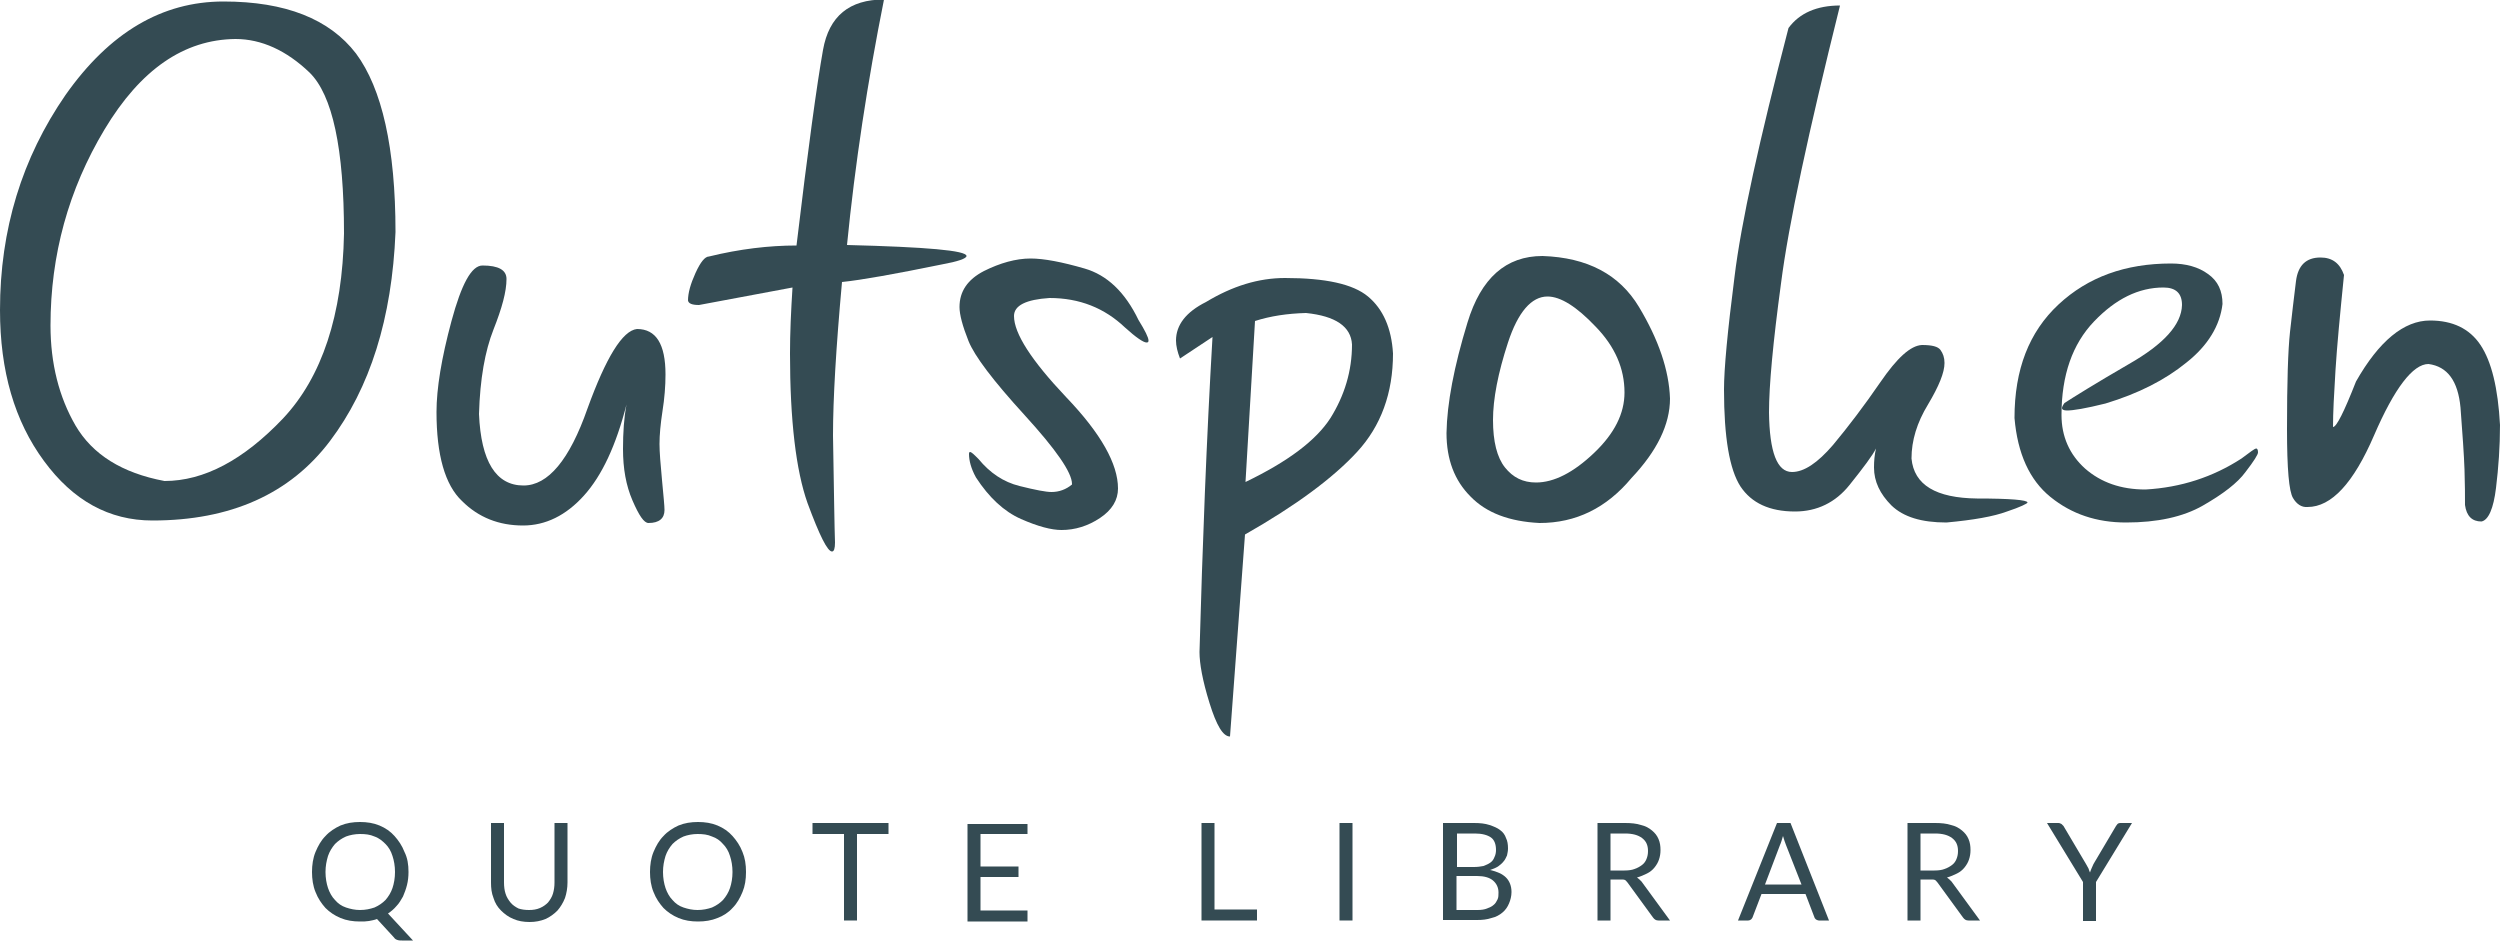 <?xml version="1.0" encoding="utf-8"?>
<!-- Generator: Adobe Illustrator 22.1.0, SVG Export Plug-In . SVG Version: 6.00 Build 0)  -->
<svg version="1.1" id="Слой_1" xmlns="http://www.w3.org/2000/svg" xmlns:xlink="http://www.w3.org/1999/xlink" x="0px" y="0px"
	 viewBox="0 0 500 190" style="enable-background:new 0 0 500 190;" xml:space="preserve">
<style type="text/css">
	.st0{fill:#344B53;}
</style>
<g>
	<g>
		<g>
			<path class="st0" d="M81.7,174.4c0,0.9-0.1,1.8-0.3,2.6c-0.2,0.8-0.5,1.6-0.8,2.3c-0.4,0.7-0.8,1.4-1.3,1.9
				c-0.5,0.6-1.1,1.1-1.7,1.5l5,5.4h-2.2c-0.3,0-0.6,0-0.9-0.1c-0.3-0.1-0.5-0.2-0.7-0.5l-3.4-3.7c-0.5,0.2-1.1,0.3-1.6,0.4
				c-0.6,0.1-1.1,0.1-1.8,0.1c-1.4,0-2.7-0.2-3.9-0.7c-1.2-0.5-2.2-1.2-3-2c-0.8-0.9-1.5-1.9-2-3.2c-0.5-1.2-0.7-2.6-0.7-4
				s0.2-2.8,0.7-4c0.5-1.2,1.1-2.3,2-3.2c0.8-0.9,1.9-1.6,3-2.1c1.2-0.5,2.5-0.7,3.9-0.7s2.7,0.2,3.9,0.7c1.2,0.5,2.2,1.2,3,2.1
				c0.8,0.9,1.5,1.9,2,3.2C81.5,171.6,81.7,172.9,81.7,174.4z M79,174.4c0-1.2-0.2-2.3-0.5-3.2c-0.3-1-0.8-1.8-1.4-2.4
				s-1.3-1.2-2.2-1.5c-0.9-0.4-1.8-0.5-2.9-0.5c-1,0-2,0.2-2.8,0.5c-0.9,0.4-1.6,0.9-2.2,1.5c-0.6,0.7-1.1,1.5-1.4,2.4
				c-0.3,1-0.5,2-0.5,3.2s0.2,2.3,0.5,3.2c0.3,0.9,0.8,1.8,1.4,2.4c0.6,0.7,1.3,1.2,2.2,1.5c0.9,0.3,1.8,0.5,2.8,0.5
				c1.1,0,2-0.2,2.9-0.5c0.9-0.4,1.6-0.9,2.2-1.5c0.6-0.7,1.1-1.5,1.4-2.4C78.8,176.7,79,175.6,79,174.4z"/>
			<path class="st0" d="M105.8,182c0.8,0,1.5-0.1,2.2-0.4s1.2-0.7,1.6-1.1c0.4-0.5,0.8-1.1,1-1.8c0.2-0.7,0.3-1.4,0.3-2.2v-11.9h2.6
				v11.9c0,1.1-0.2,2.2-0.5,3.1c-0.4,1-0.9,1.8-1.5,2.5c-0.7,0.7-1.5,1.3-2.4,1.7c-1,0.4-2,0.6-3.2,0.6c-1.2,0-2.3-0.2-3.2-0.6
				c-1-0.4-1.8-1-2.5-1.7c-0.7-0.7-1.2-1.5-1.5-2.5c-0.4-1-0.5-2-0.5-3.1v-11.9h2.6v11.9c0,0.8,0.1,1.6,0.3,2.2
				c0.2,0.7,0.6,1.3,1,1.8c0.4,0.5,1,0.9,1.6,1.2C104.3,181.9,105,182,105.8,182z"/>
			<path class="st0" d="M149.2,174.4c0,1.5-0.2,2.8-0.7,4c-0.5,1.2-1.1,2.3-2,3.2c-0.8,0.9-1.9,1.6-3,2c-1.2,0.5-2.5,0.7-3.9,0.7
				c-1.4,0-2.7-0.2-3.9-0.7c-1.2-0.5-2.2-1.2-3-2c-0.8-0.9-1.5-1.9-2-3.2c-0.5-1.2-0.7-2.6-0.7-4s0.2-2.8,0.7-4
				c0.5-1.2,1.1-2.3,2-3.2c0.8-0.9,1.9-1.6,3-2.1c1.2-0.5,2.5-0.7,3.9-0.7c1.4,0,2.7,0.2,3.9,0.7c1.2,0.5,2.2,1.2,3,2.1
				c0.8,0.9,1.5,1.9,2,3.2C149,171.6,149.2,172.9,149.2,174.4z M146.5,174.4c0-1.2-0.2-2.3-0.5-3.2c-0.3-1-0.8-1.8-1.4-2.4
				c-0.6-0.7-1.3-1.2-2.2-1.5c-0.9-0.4-1.8-0.5-2.9-0.5c-1,0-2,0.2-2.8,0.5c-0.9,0.4-1.6,0.9-2.2,1.5c-0.6,0.7-1.1,1.5-1.4,2.4
				c-0.3,1-0.5,2-0.5,3.2s0.2,2.3,0.5,3.2c0.3,0.9,0.8,1.8,1.4,2.4c0.6,0.7,1.3,1.2,2.2,1.5c0.9,0.3,1.8,0.5,2.8,0.5
				c1.1,0,2-0.2,2.9-0.5c0.9-0.4,1.6-0.9,2.2-1.5c0.6-0.7,1.1-1.5,1.4-2.4C146.3,176.7,146.5,175.6,146.5,174.4z"/>
			<path class="st0" d="M177.7,164.6v2.2h-6.3v17.3h-2.6v-17.3h-6.3v-2.2H177.7z"/>
			<path class="st0" d="M205.5,164.6v2.2h-9.4v6.5h7.6v2.1h-7.6v6.7h9.4v2.2h-12v-19.5H205.5z"/>
			<path class="st0" d="M243,181.9h8.4v2.2h-11.1v-19.5h2.6V181.9z"/>
			<path class="st0" d="M270.5,184.1h-2.6v-19.5h2.6V184.1z"/>
			<path class="st0" d="M288.6,184.1v-19.5h6.2c1.2,0,2.2,0.1,3.1,0.4s1.6,0.6,2.1,1c0.6,0.4,1,1,1.2,1.6c0.3,0.6,0.4,1.3,0.4,2.1
				c0,0.5-0.1,0.9-0.2,1.4c-0.2,0.4-0.4,0.9-0.7,1.2c-0.3,0.4-0.7,0.7-1.1,1c-0.5,0.3-1,0.5-1.6,0.7c1.4,0.3,2.5,0.8,3.2,1.5
				c0.7,0.7,1.1,1.7,1.1,2.9c0,0.8-0.2,1.6-0.5,2.3c-0.3,0.7-0.7,1.3-1.3,1.8c-0.6,0.5-1.3,0.9-2.2,1.1c-0.9,0.3-1.8,0.4-2.9,0.4
				H288.6z M291.3,173.4h3.5c0.7,0,1.4-0.1,1.9-0.2c0.5-0.2,1-0.4,1.4-0.7c0.4-0.3,0.6-0.6,0.8-1.1c0.2-0.4,0.3-0.9,0.3-1.4
				c0-1.1-0.3-2-1-2.5c-0.7-0.5-1.8-0.8-3.2-0.8h-3.6V173.4z M291.3,175.2v6.8h4.2c0.8,0,1.4-0.1,1.9-0.3c0.5-0.2,1-0.4,1.3-0.7
				c0.4-0.3,0.6-0.7,0.8-1.1c0.2-0.4,0.2-0.9,0.2-1.4c0-1-0.4-1.8-1.1-2.4c-0.7-0.6-1.8-0.9-3.2-0.9H291.3z"/>
			<path class="st0" d="M322.1,176v8.1h-2.6v-19.5h5.5c1.2,0,2.3,0.1,3.2,0.4c0.9,0.2,1.6,0.6,2.2,1.1c0.6,0.5,1,1,1.3,1.7
				c0.3,0.7,0.4,1.4,0.4,2.2c0,0.7-0.1,1.3-0.3,1.9c-0.2,0.6-0.5,1.1-0.9,1.6c-0.4,0.5-0.9,0.9-1.5,1.2s-1.3,0.6-2,0.8
				c0.3,0.2,0.6,0.5,0.9,0.8l5.7,7.8h-2.3c-0.5,0-0.8-0.2-1.1-0.6l-5.1-7c-0.2-0.2-0.3-0.4-0.5-0.5c-0.2-0.1-0.5-0.1-0.8-0.1H322.1z
				 M322.1,174.1h2.8c0.8,0,1.5-0.1,2-0.3c0.6-0.2,1.1-0.5,1.5-0.8c0.4-0.3,0.7-0.7,0.9-1.2c0.2-0.5,0.3-1,0.3-1.6
				c0-1.2-0.4-2-1.2-2.6c-0.8-0.6-1.9-0.9-3.4-0.9h-2.9V174.1z"/>
			<path class="st0" d="M365.8,184.1h-2c-0.2,0-0.4-0.1-0.6-0.2c-0.1-0.1-0.3-0.3-0.3-0.4l-1.8-4.7h-8.8l-1.8,4.7
				c-0.1,0.2-0.2,0.3-0.3,0.4c-0.2,0.1-0.3,0.2-0.6,0.2h-2l7.8-19.5h2.7L365.8,184.1z M353,176.9h7.3l-3.1-7.9
				c-0.2-0.5-0.4-1.1-0.6-1.8c-0.1,0.4-0.2,0.7-0.3,1c-0.1,0.3-0.2,0.6-0.3,0.8L353,176.9z"/>
			<path class="st0" d="M384.1,176v8.1h-2.6v-19.5h5.5c1.2,0,2.3,0.1,3.2,0.4c0.9,0.2,1.6,0.6,2.2,1.1c0.6,0.5,1,1,1.3,1.7
				c0.3,0.7,0.4,1.4,0.4,2.2c0,0.7-0.1,1.3-0.3,1.9c-0.2,0.6-0.5,1.1-0.9,1.6c-0.4,0.5-0.9,0.9-1.5,1.2c-0.6,0.3-1.3,0.6-2,0.8
				c0.3,0.2,0.6,0.5,0.9,0.8l5.7,7.8h-2.3c-0.5,0-0.8-0.2-1.1-0.6l-5.1-7c-0.2-0.2-0.3-0.4-0.5-0.5c-0.2-0.1-0.5-0.1-0.8-0.1H384.1z
				 M384.1,174.1h2.8c0.8,0,1.5-0.1,2-0.3c0.6-0.2,1.1-0.5,1.5-0.8c0.4-0.3,0.7-0.7,0.9-1.2c0.2-0.5,0.3-1,0.3-1.6
				c0-1.2-0.4-2-1.2-2.6c-0.8-0.6-1.9-0.9-3.4-0.9h-2.9V174.1z"/>
			<path class="st0" d="M419.2,176.4v7.8h-2.6v-7.8l-7.2-11.8h2.3c0.2,0,0.4,0.1,0.6,0.2c0.1,0.1,0.3,0.3,0.4,0.4l4.5,7.6
				c0.2,0.3,0.3,0.6,0.5,0.9c0.1,0.3,0.2,0.6,0.3,0.8c0.1-0.3,0.2-0.6,0.3-0.8c0.1-0.3,0.3-0.6,0.4-0.9l4.5-7.6
				c0.1-0.1,0.2-0.3,0.3-0.4c0.1-0.1,0.3-0.2,0.6-0.2h2.3L419.2,176.4z"/>
		</g>
		<g>
			<path class="st0" d="M0,62c0-16.1,4.4-30.4,13.1-43C21.9,6.5,32.4,0.3,44.7,0.3c12.4,0,21.2,3.5,26.5,10.4
				c5.2,7,7.9,18.9,7.9,35.7c-0.7,17.3-5.1,31.2-13.1,41.8c-8,10.6-19.9,15.9-35.5,15.9c-8.7,0-15.9-4-21.7-11.9
				C2.9,84.2,0,74.2,0,62z M20.9,25.9c-7.2,12-10.8,25.1-10.8,39.2c0,7.6,1.7,14.3,5,20c3.4,5.8,9.3,9.5,17.8,11.1
				c7.9,0,15.8-4.2,23.7-12.5c7.8-8.3,11.9-20.7,12.2-37c0-17-2.3-27.7-6.9-32.2c-4.6-4.4-9.6-6.7-14.8-6.7
				C36.8,7.9,28.1,13.9,20.9,25.9z"/>
			<path class="st0" d="M96.5,53.1c3.2,0,4.8,0.9,4.8,2.7c0,2.5-0.9,5.8-2.6,10.1c-1.7,4.3-2.7,9.9-2.9,16.9
				c0.4,9.5,3.4,14.3,8.9,14.3c4.9,0,9.2-5.1,12.8-15.4c3.7-10.2,7-15.6,9.9-15.9c3.8,0,5.7,3,5.7,9.1c0,2.3-0.2,4.8-0.6,7.3
				c-0.4,2.6-0.6,4.8-0.6,6.6c0,1.6,0.2,4,0.5,7.2c0.3,3.2,0.5,5.2,0.5,6c0,1.7-1.1,2.6-3.2,2.6c-0.9,0-1.9-1.5-3.2-4.5
				c-1.3-3-1.9-6.4-1.9-10.3c0-3.3,0.2-6.3,0.7-8.9c-2.1,8.2-4.9,14.2-8.5,18.2c-3.6,4-7.7,6-12.2,6c-4.8,0-8.9-1.6-12.2-4.9
				c-3.4-3.2-5.1-9.2-5.1-17.8c0-4.7,1-10.8,3-18.2C92.3,56.8,94.3,53.1,96.5,53.1z"/>
			<path class="st0" d="M164.6,10c1.2-6.8,5.3-10.1,12.2-10.1c-3.3,16.5-5.8,32.9-7.4,49.1c15.9,0.4,23.9,1.1,23.9,2.2
				c0,0.5-1.7,1.1-5,1.7c-9.3,1.9-16,3.1-19.9,3.5c-1.2,13.2-1.8,23.4-1.8,30.7c0.2,11.7,0.3,18.8,0.4,21.4c0,1.2-0.2,1.8-0.6,1.8
				c-0.9,0-2.5-3.2-4.9-9.7c-2.3-6.5-3.5-16.5-3.5-29.9c0-4.1,0.2-8.5,0.5-13.2l-18.7,3.5c-1.4,0-2.1-0.3-2.2-0.9
				c0-1.5,0.5-3.3,1.5-5.5c1-2.2,1.9-3.3,2.7-3.3c6.1-1.5,12-2.2,17.5-2.2C161.6,29.8,163.4,16.7,164.6,10z"/>
			<path class="st0" d="M227.7,64c1.3,2.1,2,3.5,2,4.1c0,0.3-0.1,0.4-0.4,0.4c-0.6,0-2.1-1-4.3-3c-4.1-3.9-9.1-5.9-15.1-5.9
				c-4.7,0.3-7.1,1.5-7.1,3.6c0,3.5,3.5,8.9,10.4,16.2c7,7.3,10.4,13.4,10.4,18.3c0,2.3-1.2,4.3-3.6,5.9c-2.4,1.6-5,2.4-7.7,2.4
				c-2,0-4.7-0.7-8.1-2.2c-3.4-1.5-6.4-4.3-9-8.3c-1-1.8-1.4-3.4-1.4-4.7c0-0.3,0.1-0.4,0.2-0.4c0.3,0,0.8,0.5,1.7,1.4
				c2.3,2.8,5,4.6,8.2,5.4s5.3,1.2,6.4,1.2c1.5,0,2.9-0.5,4.1-1.5v-0.1c0-2.3-3.2-6.9-9.5-13.8c-6.3-6.9-10-11.8-11.2-14.8
				c-1.2-3-1.8-5.3-1.8-6.8c0-3.1,1.6-5.5,4.9-7.2c3.2-1.6,6.4-2.5,9.3-2.5c2.7,0,6.3,0.7,10.8,2C221.4,55,225,58.4,227.7,64z"/>
			<path class="st0" d="M236,71.7c-0.5-1.3-0.8-2.5-0.8-3.6c0-3.1,2-5.7,6-7.7c5.3-3.2,10.5-4.8,15.8-4.8c8.1,0,13.6,1.2,16.6,3.7
				c3,2.5,4.7,6.3,5,11.4c0,7.9-2.4,14.5-7.2,19.7c-4.8,5.2-12.2,10.7-22.4,16.5l-3,40.4c-1.4,0-2.7-2.2-4.1-6.7
				c-1.4-4.5-2-7.9-2-10.2c0.6-21.4,1.4-42.5,2.6-63L236,71.7z M251,64.2l-1.9,32.2c8.5-4.1,14.1-8.3,17-12.8
				c2.8-4.5,4.3-9.4,4.3-14.7c-0.2-3.6-3.3-5.7-9.2-6.3C257.5,62.7,254.1,63.2,251,64.2z"/>
			<path class="st0" d="M293.5,64.5c2.7-8.9,7.7-13.3,15-13.3c9,0.3,15.4,3.7,19.3,10.2c3.9,6.5,6,12.6,6.2,18.3
				c0,5.2-2.6,10.5-7.7,15.9c-5,6-11.1,9-18.4,9c-6-0.3-10.6-2-13.8-5.3c-3.2-3.2-4.8-7.4-4.8-12.7
				C289.4,80.7,290.8,73.3,293.5,64.5z M319.1,65.3c-3.8-4-7-6-9.6-6c-3.2,0-5.9,3.1-7.9,9.2s-3,11.3-3,15.5c0,4.3,0.8,7.5,2.4,9.5
				c1.6,2,3.6,3,6.2,3c3.6,0,7.5-2,11.6-5.9c4.1-3.9,6.1-7.9,6.1-12.1C324.9,73.7,323,69.3,319.1,65.3z"/>
			<path class="st0" d="M357.7,5.6c2.2-3,5.7-4.5,10.3-4.5c-6.3,25.3-10.3,43.8-11.8,55.6c-1.6,11.8-2.4,20.4-2.4,25.8
				c0.1,7.9,1.6,11.9,4.6,11.9c2.4,0,5.1-1.8,8.2-5.4c3-3.6,6.2-7.8,9.5-12.6c3.3-4.8,6-7.3,8.3-7.4c2,0,3.2,0.3,3.7,1
				c0.5,0.7,0.8,1.5,0.8,2.6c0,1.9-1.1,4.6-3.3,8.3c-2.2,3.6-3.3,7.2-3.3,10.8c0.5,5.3,4.9,7.9,13.1,8c6.7,0,10.1,0.3,10.1,0.8
				c0,0.2-1.4,0.9-4.1,1.8c-2.7,1-6.7,1.7-12.1,2.2c-5,0-8.6-1.1-11-3.4c-2.3-2.3-3.5-4.8-3.5-7.6c0-1.3,0.1-2.5,0.4-3.8
				c-0.7,1.4-2.5,3.8-5.3,7.3c-2.8,3.5-6.5,5.3-10.9,5.3c-5.1,0-8.7-1.7-10.9-5c-2.2-3.4-3.3-9.8-3.3-19.4c0-4.1,0.7-11.6,2.1-22.5
				C348.2,44.6,351.9,27.9,357.7,5.6z"/>
			<path class="st0" d="M425.8,72.8c7-4,10.5-7.9,10.6-11.8c0-2.3-1.2-3.5-3.7-3.5c-5,0-9.6,2.3-13.9,6.8
				c-4.3,4.5-6.5,10.7-6.5,18.7c0,4.3,1.6,7.9,4.7,10.7c3.2,2.8,7.2,4.2,12.1,4.2c7.1-0.4,13.5-2.5,19.2-6.2c1.7-1.3,2.7-2,2.9-2
				c0.3,0,0.4,0.3,0.4,0.8c0,0.4-0.8,1.7-2.5,3.9c-1.6,2.2-4.5,4.4-8.5,6.7c-4,2.3-9.2,3.4-15.4,3.4c-5.9,0-10.9-1.7-15.1-5.1
				c-4.2-3.4-6.6-8.7-7.2-15.8c0-9.7,2.9-17.2,8.8-22.7s13.4-8.2,22.5-8.2c3,0,5.5,0.7,7.4,2.1c2,1.4,2.9,3.4,2.9,6
				c-0.5,4.3-2.9,8.3-7.2,11.7c-4.3,3.5-9.6,6.2-16.2,8.2c-4,1-6.5,1.4-7.7,1.4c-0.7,0-1-0.2-1-0.5c0-0.2,0.2-0.6,0.5-1
				C414.6,79.5,418.9,76.8,425.8,72.8z"/>
			<path class="st0" d="M458.6,99.6c-0.8-1.3-1.2-5.8-1.2-13.8c0-9.3,0.2-15.7,0.6-19.4c0.4-3.6,0.8-7,1.2-10.2
				c0.4-3.1,2-4.7,4.9-4.7c2.4,0,3.9,1.2,4.7,3.5c-0.8,7.9-1.4,14.2-1.7,19c-0.3,4.8-0.5,8.6-0.5,11.4c0.7,0,2.2-3,4.6-9.1
				c4.6-8.1,9.6-12.2,14.8-12.2c4.5,0,7.9,1.6,10.1,4.9c2.2,3.3,3.5,8.6,3.9,16c0,4.3-0.3,8.5-0.8,12.6c-0.5,4.1-1.5,6.4-2.9,6.7
				c-1.9,0-3-1.1-3.3-3.3c0-1.8,0-4.2-0.1-7.1c-0.1-2.9-0.4-7.1-0.8-12.4c-0.5-5.3-2.6-8.2-6.4-8.7c-3.1,0-6.8,4.8-10.9,14.3
				c-4.1,9.5-8.5,14.3-13.3,14.3C460.3,101.5,459.3,100.8,458.6,99.6z"/>
		</g>
	</g>
</g>
</svg>
